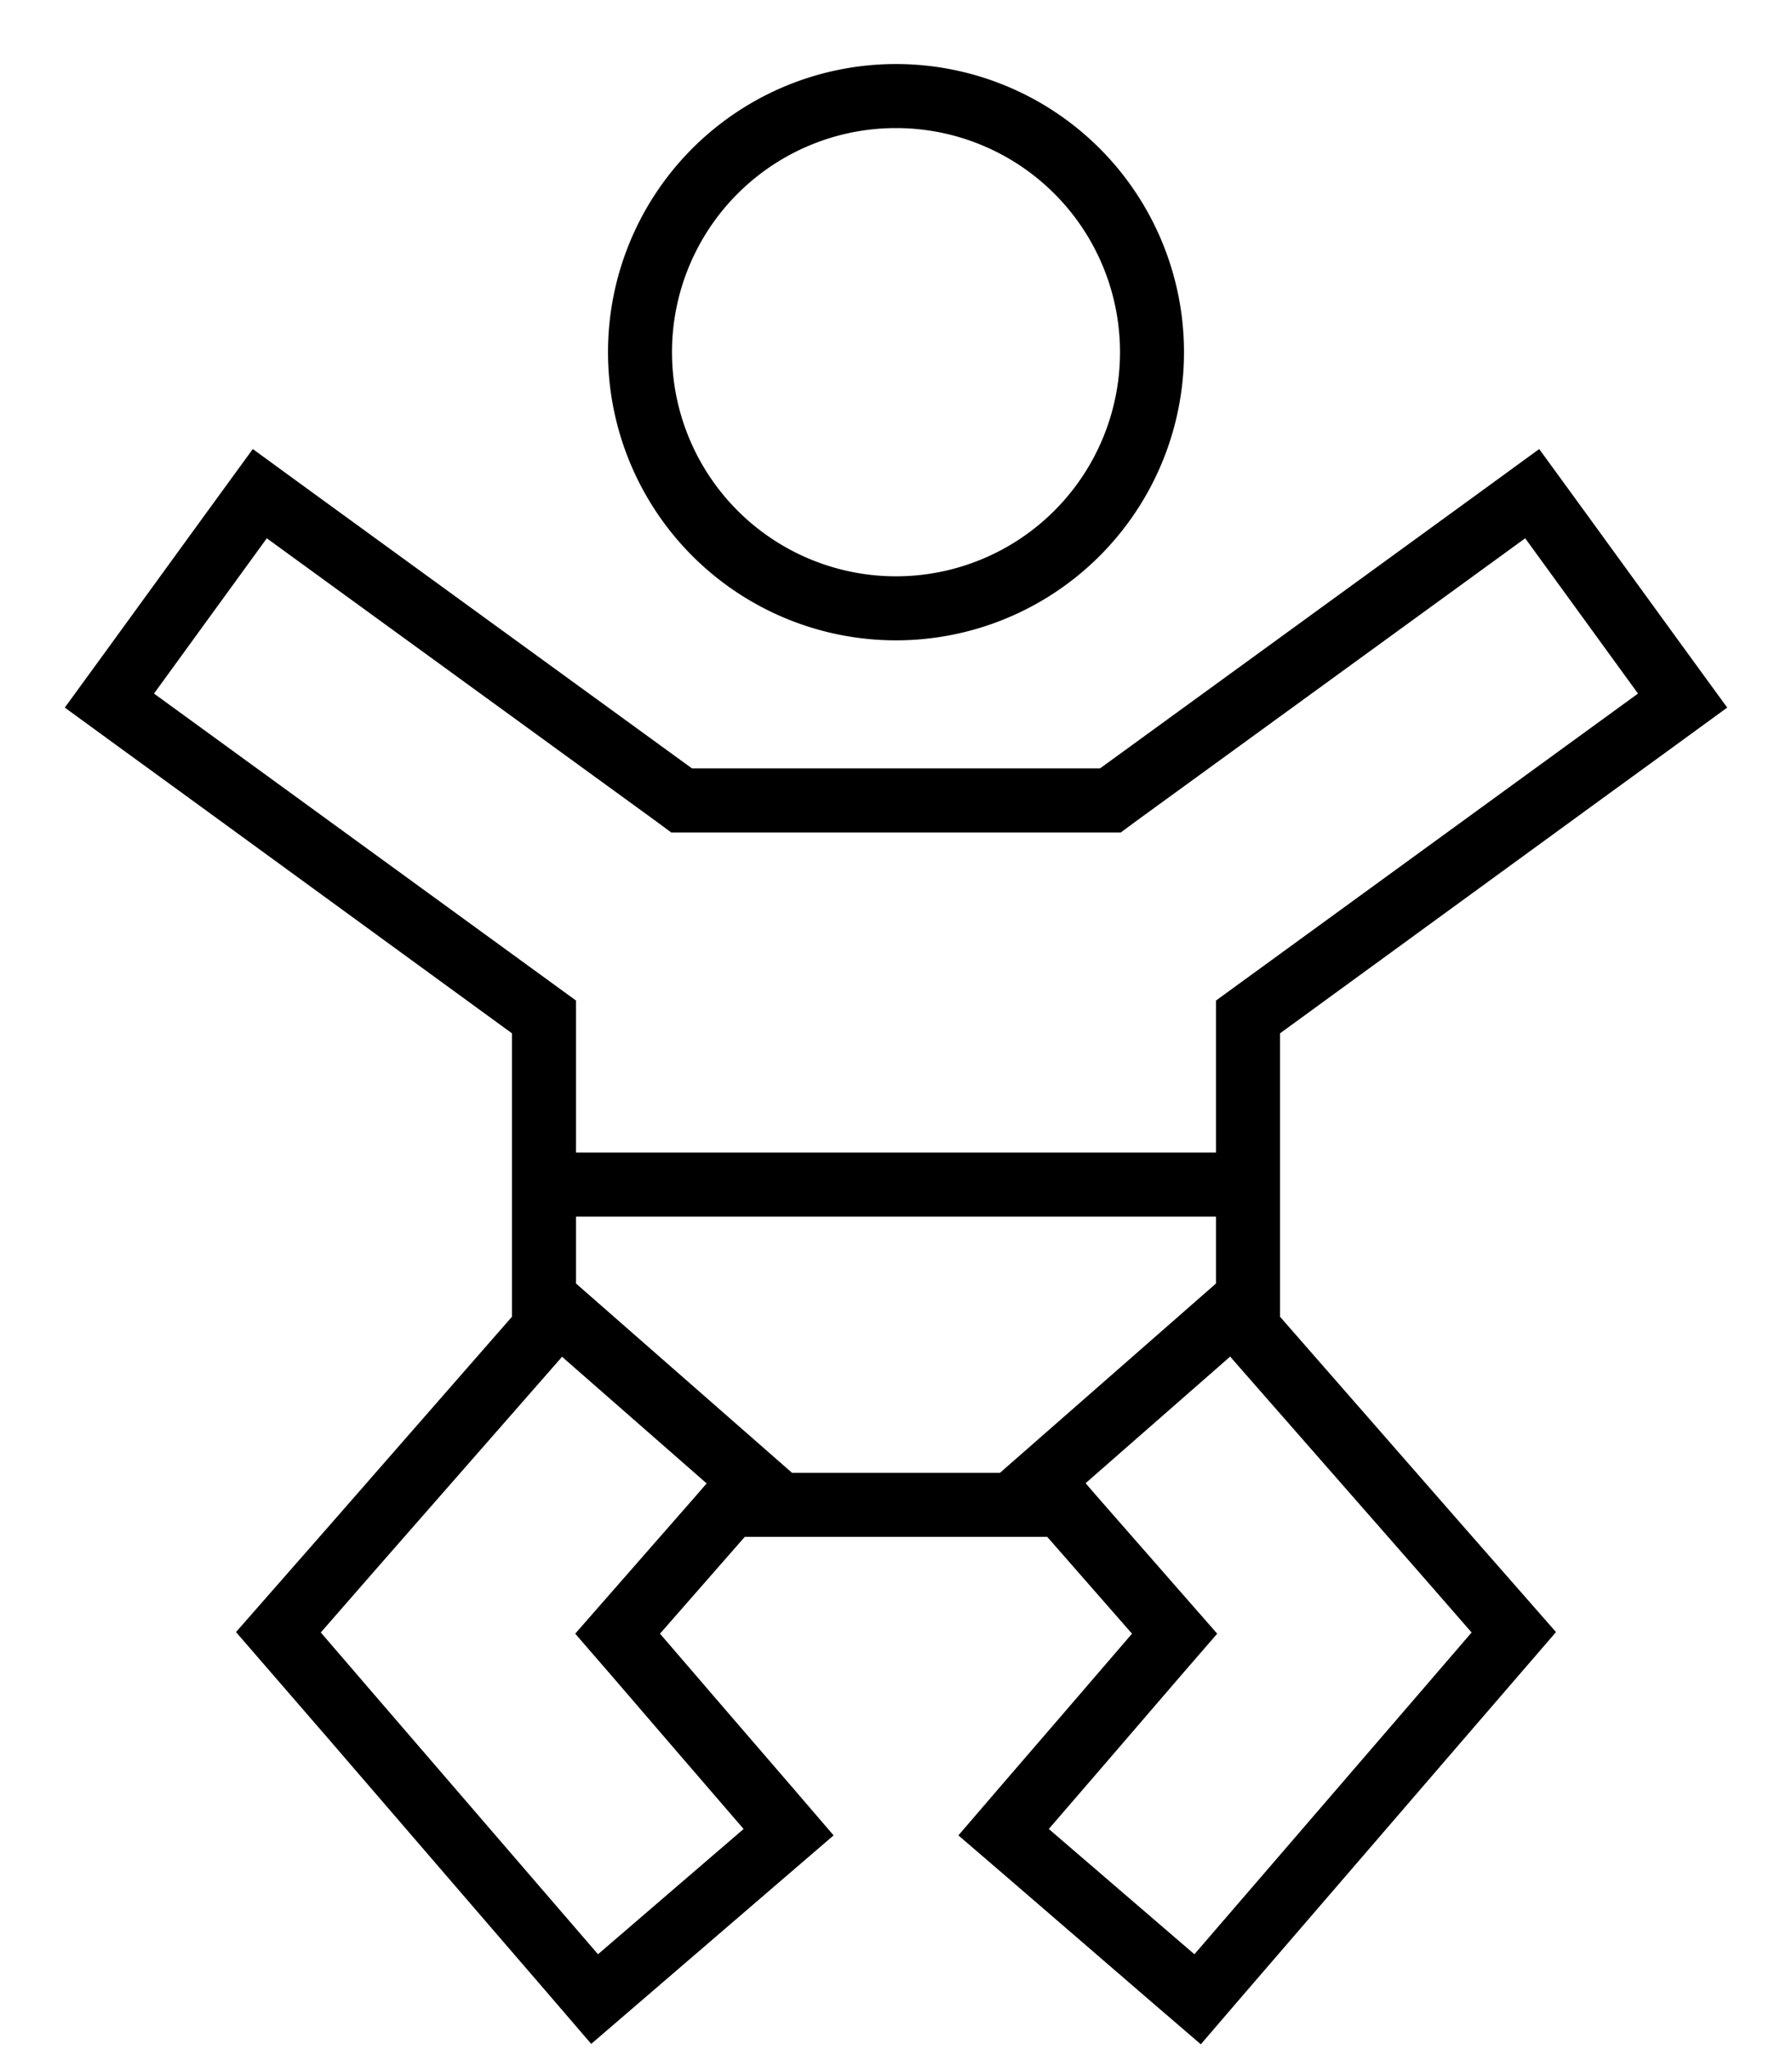 <svg xmlns="http://www.w3.org/2000/svg" viewBox="0 0 448 512"><path d="M95.5 135.7L173 192H275l77.5-56.3 19.4-14.1 12.9-9.4 9.4 12.9 28.2 38.8 9.4 12.9-12.9 9.4-19.4 14.1L320 258.2V288l0 16v24 1l46.1 52.7L389 407.8l-22.7 26.3-40 46.4-15.7 18.2-10.4 12.1-12.1-10.4L251.7 469l-12.1-10.4L250 446.5l15.7-18.2L283 408.2 261.8 384H256 192h-5.8L165 408.2l17.3 20.1L198 446.5l10.4 12.1L196.3 469l-36.4 31.3-12.1 10.4-10.4-12.1-15.7-18.2-40-46.4L59 407.8l22.9-26.1L128 329v-1V304l0-16V258.2L48.5 200.3 29.1 186.2l-12.9-9.4 9.4-12.9 28.2-38.8 9.4-12.9 12.9 9.4 19.4 14.1zM144 304v16.7L198 368h52l54-47.3V304H144zm160-16V258.2 250l6.6-4.8 79.5-57.8 19.4-14.1-28.2-38.8-19.4 14.1-77.5 56.3-4.2 3.1H275 173h-5.2l-4.2-3.1L86.1 148.6 66.7 134.5 38.5 173.3l19.4 14.1 79.5 57.8L144 250v8.1V288l160 0zm3.5 51l-36.1 31.6 2.5 2.9 21.2 24.2 9.2 10.5-9.1 10.5-17.3 20.1-15.7 18.2 36.4 31.3 15.7-18.2 40-46.4 13.6-15.8-13.7-15.7L308 339.5l-.5-.6zM176.6 370.6L140.5 339l-.5 .6L93.9 392.2 80.2 407.9l13.6 15.8 40 46.4 15.7 18.2 36.4-31.3-15.7-18.2-17.3-20.1-9.1-10.5 9.2-10.5 21.2-24.2 2.5-2.9zM280 88A56 56 0 1 0 168 88a56 56 0 1 0 112 0zM152 88a72 72 0 1 1 144 0A72 72 0 1 1 152 88z"/></svg>